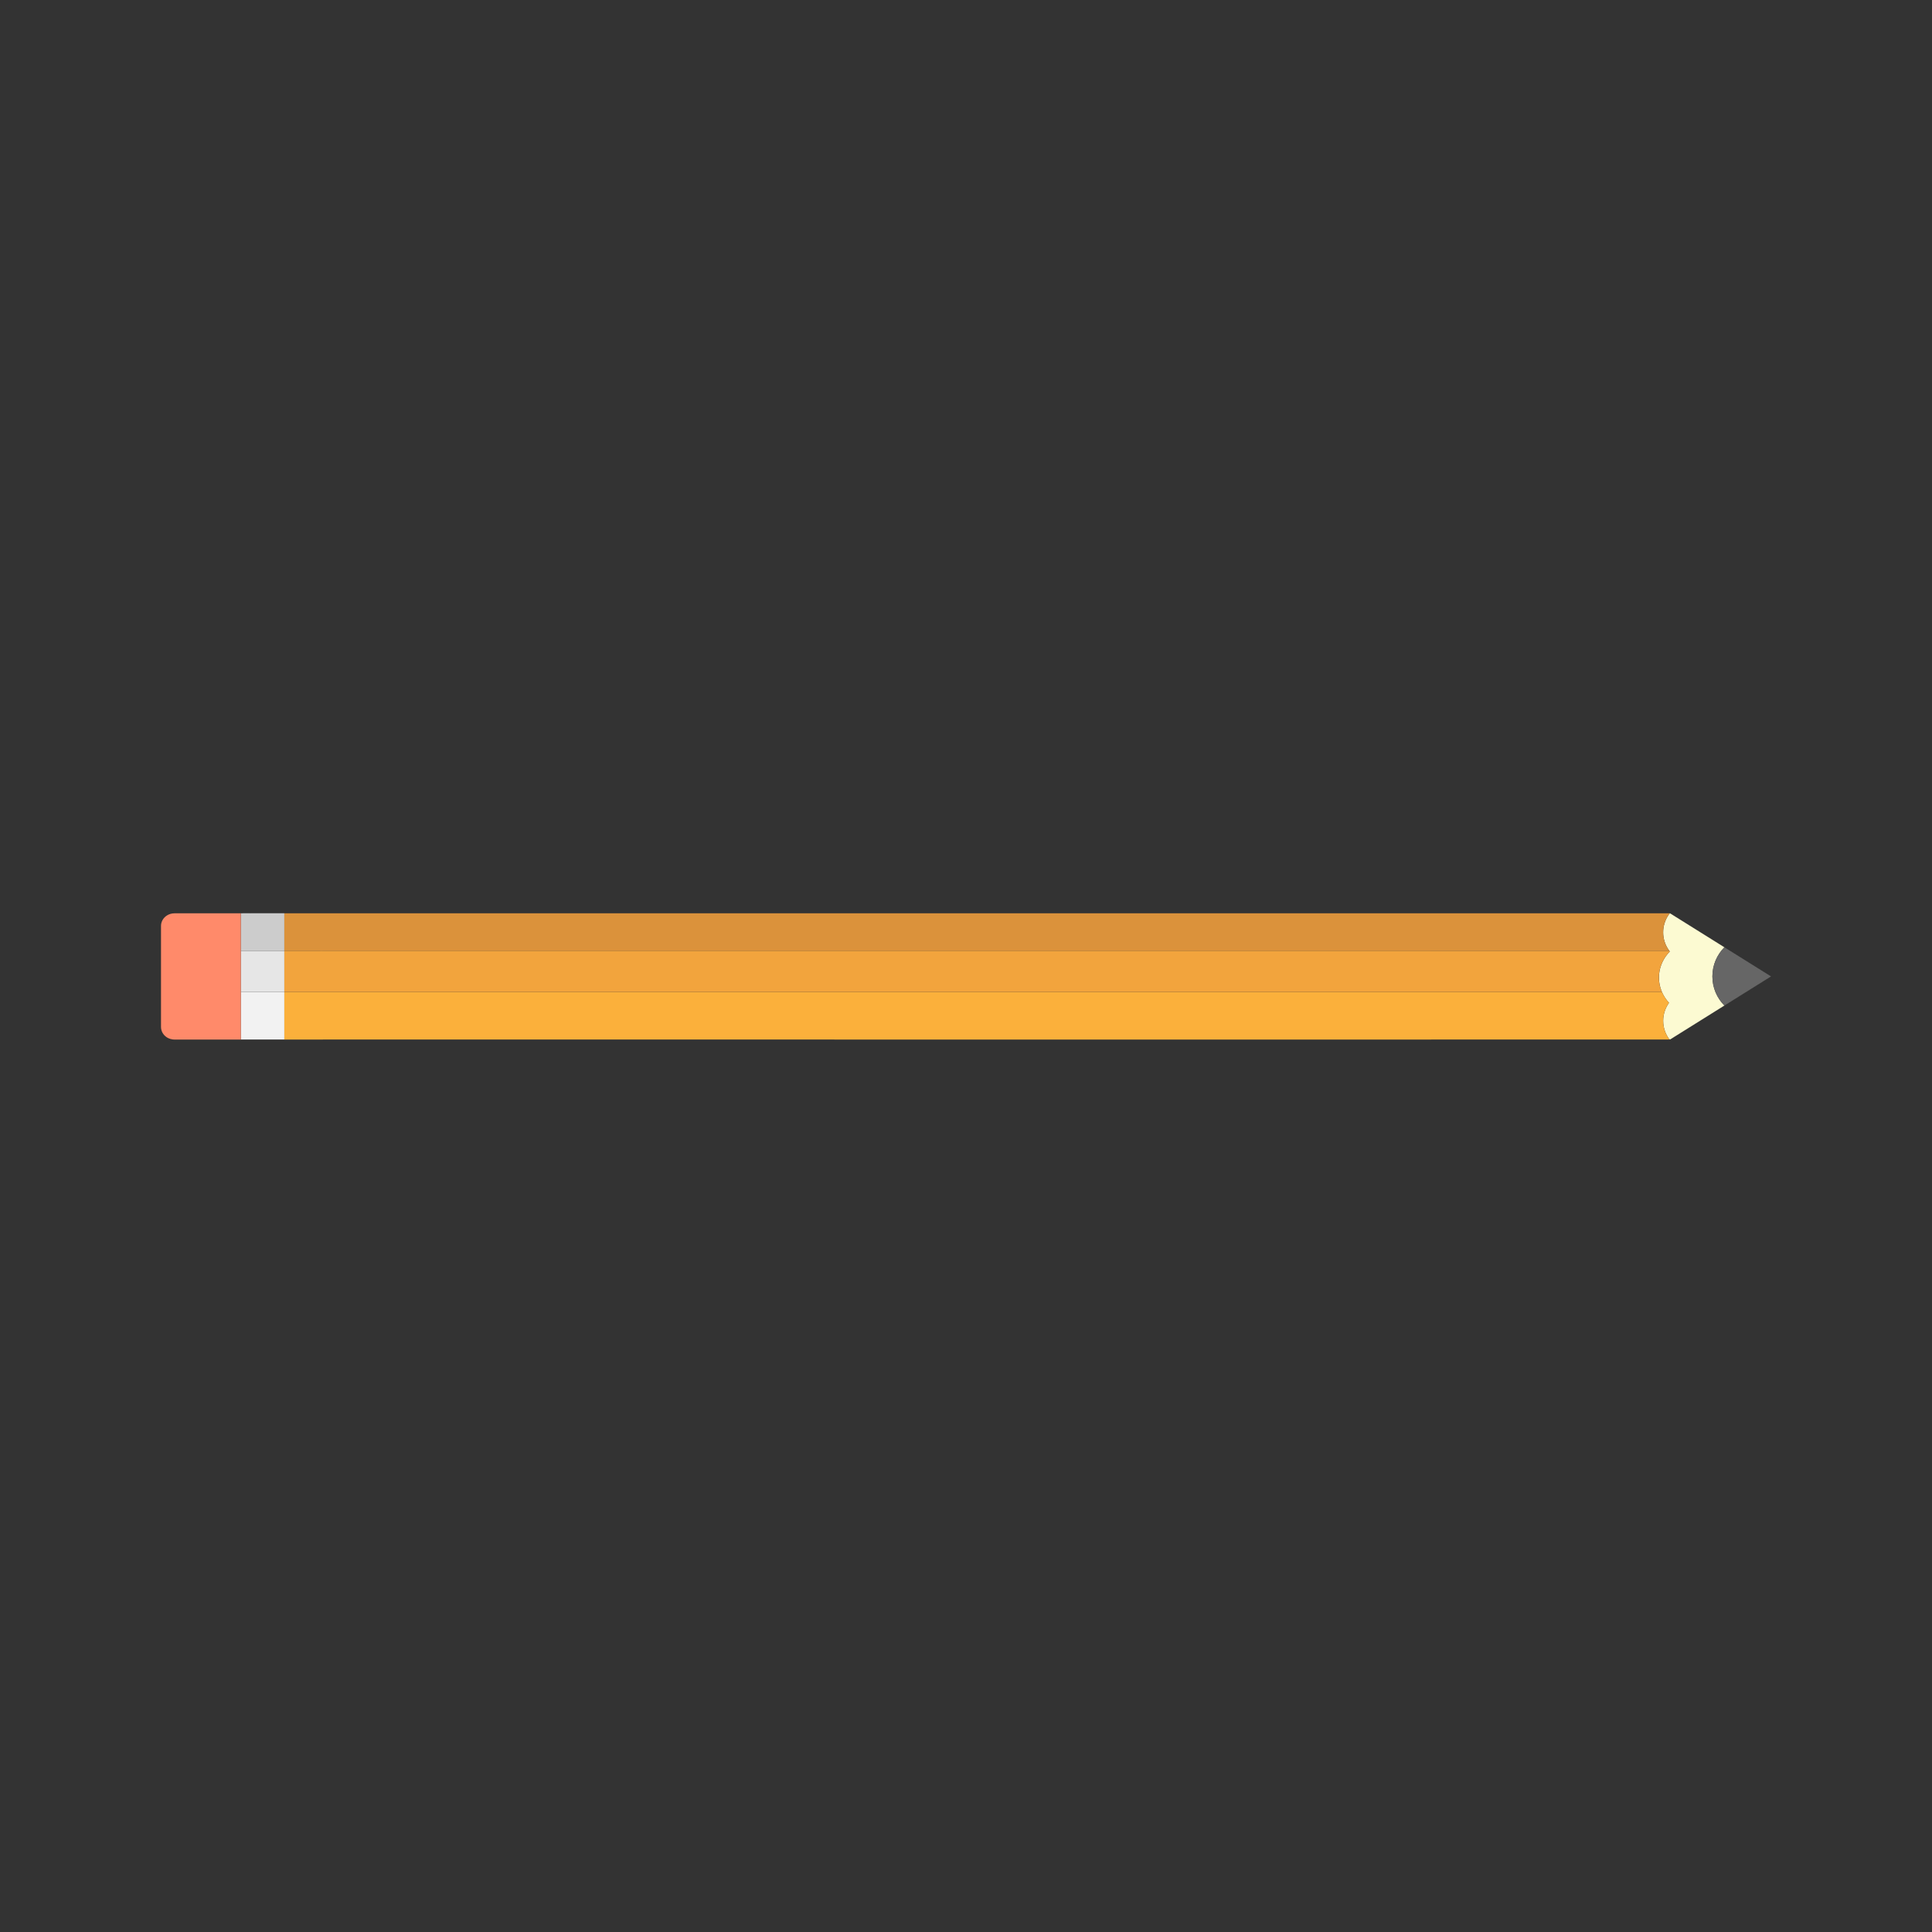 <svg:svg xmlns:svg="http://www.w3.org/2000/svg" enable-background="new 0 0 2652.497 270.891" height="3072" id="Layer_1" version="1.1" viewBox="-209.752 -1417.127 3072 3072" width="3072" x="0px" y="0px" xml:space="preserve">
<svg:rect x="-209.752" y="-1417.127" width="3072" height="3072" fill="#333333" stroke="none"/>
<svg:g>
	<svg:polygon fill="#E6E6E6" points="242.377,160.079 242.381,160.079 242.38,127.436 242.377,117.932  " />
	<svg:g>
		<svg:polygon fill="#F2F2F2" points="173.159,160.082 173.159,235.736 242.377,235.774 242.377,160.079   " />
		<svg:polygon fill="#E6E6E6" points="242.373,97.793 242.37,97.793 242.37,94.772 173.16,94.773 173.159,160.082     242.377,160.079 242.377,117.932   " />
		<svg:path d="M175.921,35.011c-0.002,0.026-0.003,0.053-0.005,0.079l66.454,0.002v-0.003h0.008v-0.078    H175.921z" fill="#CCCCCC" />
		<svg:rect fill="#CCCCCC" height="66.454" width="0" x="209.143" y="1.865" />
		<svg:rect fill="#CCCCCC" height="0.01" width="66.454" x="175.916" y="35.09" />
		<svg:polygon fill="#CCCCCC" points="175.916,35.101 175.916,35.101 242.37,35.139 242.37,35.099   " />
		<svg:polygon fill="#CCCCCC" points="242.37,35.139 175.185,35.101 173.16,35.101 173.16,94.769 242.37,94.767   " />
		<svg:rect fill="#CCCCCC" height="69.21" width="0.004" x="207.763" y="60.166" />
	</svg:g>
	<svg:path d="M163.421,35.094l-21.416,0h-0.003l-7.224,0L67.678,35.095   c-4.458,0.002-8.593,1.274-12.018,3.451c-5.682,3.61-9.41,9.709-9.412,16.627l0.004-0.004l-0.001,160.601   c0.002,7.607,4.509,14.225,11.165,17.631c2.282,1.168,4.818,1.953,7.511,2.276   c0.902,0.108,1.82,0.17,2.754,0.17h2.359h103.12v-0.001v-0.004v-0.106l0.001-75.654l0-65.308v-0.004   l0-59.668v-0.001v-0.006L163.421,35.094z" fill="#FF8A6A" />
	<svg:polygon fill="#FCFAD2" points="2445.655,35.053 2445.655,35.053 2445.655,35.053  " />
	<svg:path d="M2443.59,93.39c-5.562-8.094-8.791-17.694-8.788-28.035   c-0.002-10.106,3.08-19.513,8.416-27.491c-5.373,7.98-8.477,17.387-8.475,27.494   C2434.739,75.698,2437.991,85.296,2443.59,93.39z" fill="#FBB03B" />
	<svg:g>
		<svg:path d="M2606.143,135.491l-73.99,46.247c-11.802-11.881-19.103-28.242-19.1-46.315    c-0.003-18.069,7.295-34.428,19.103-46.307l-86.5-54.064l-0.777,0.486c-0.575,0.761-1.129,1.536-1.66,2.325    c-5.336,7.979-8.418,17.386-8.416,27.491c-0.004,10.341,3.225,19.941,8.788,28.035    c0.317,0.459,0.641,0.913,0.973,1.361h0.019c0.143,0.189,0.277,0.382,0.412,0.575    c0.121,0.159,0.237,0.323,0.36,0.481c-0.002,0.003-0.005,0.005-0.007,0.008c0.001,0.001,0.002,0.003,0.003,0.004    c-0.054,0.055-0.106,0.111-0.16,0.166c-0.55,0.575-1.058,1.18-1.59,1.77l-0.008-0.003h-0.069    c-0.477,0.526-0.944,1.06-1.402,1.6c-8.79,10.441-14.055,23.579-14.055,37.909    c0.001,15.338,6.019,29.329,15.969,40.096c-5.815,8.235-9.238,18.104-9.236,28.729l0.008-0.013    c-0.002,10.634,3.408,20.495,9.248,28.734l1.598,0.999l160.497-100.31    C2606.148,135.494,2606.145,135.493,2606.143,135.491z" fill="#FCFAD2" />
		<svg:path d="M2532.152,181.738l74.096-46.313l-74.093-46.309c-11.808,11.879-19.106,28.238-19.103,46.307    C2513.05,153.496,2520.35,169.857,2532.152,181.738z" fill="#666666" />
	</svg:g>
	<svg:path d="M2444.056,234.807c-5.84-8.239-9.25-18.1-9.248-28.735l-0.009,0.014   c-0.001-10.625,3.422-20.494,9.237-28.729c-4.818-5.212-8.709-11.182-11.446-17.693c-0.014-0-0.026,0-0.04-0.001   c0.057,0.134,0.11,0.269,0.168,0.402l-25.765-0.001l-51.154-0.002l-163.723-0.001l-102.426-0.001L299.497,160.055   v0.04l-57.119-0.002l0.008-0.003l-0.007-32.653l0.002,32.642h-0.004l-0.001,75.695v0.072h-0.072   c0,0,0.001,0.001,0.001,0.001l61.209-0.003v-0.04l403.386-0.003h130.456l1219.717,0.079   c3.916,0,7.79-0.03,11.628-0.079h287.097h35.209c0.116,0,0.231-0.008,0.345-0.011l53.405-0.003   C2444.518,235.465,2444.288,235.135,2444.056,234.807z" fill="#FBB03B" />
	<svg:path d="M2443.593,97.753l0.008,0.003c0.531-0.59,1.039-1.195,1.59-1.77   c-0.567,0.579-1.123,1.169-1.667,1.768H2443.593z" fill="#DB923B" />
	<svg:path d="M2444.878,35.538c0.123-0.162,0.239-0.328,0.364-0.489h-0.014h-89.43H299.497v0.04h-57.119   h-0.008v0.003v0.001v0.006v0.04V94.767v0.005v3.02h0.003l-0.001-3.015h0.005h0.001l61.137,0.002v-0.04   l1888.247,0.008l116.016,0.001l48.02,0l51.154,0.002l37.605,0.001h0.006c-0.332-0.449-0.656-0.903-0.973-1.361   c-5.6-8.094-8.851-17.692-8.847-28.033c-0.002-10.107,3.102-19.514,8.475-27.494   C2443.749,37.074,2444.303,36.299,2444.878,35.538z" fill="#DB923B" />
	<svg:path d="M2444.994,95.326c0.099,0.141,0.2,0.282,0.304,0.421c0.015,0.019,0.028,0.039,0.042,0.058   c0.002,0.003,0.005,0.007,0.007,0.01c0.002-0.003,0.005-0.005,0.007-0.008   C2445.231,95.649,2445.115,95.486,2444.994,95.326z" fill="#DB923B" />
	<svg:path d="M2445.347,95.815c-0.003-0.003-0.005-0.007-0.007-0.01c-0.015-0.019-0.028-0.039-0.042-0.058   c-0.105-0.139-0.205-0.279-0.304-0.421c-0.134-0.193-0.269-0.386-0.411-0.575h-0.02h-0.006l-37.605-0.001   l-51.154-0.002l-48.02-0l-116.016-0.001L299.497,94.74v0.04l-57.119-0.002h-0.001h-0.005l0.001,3.015   l0.004,20.139l0.002,9.505l0.007,32.653l-0.008,0.003l61.137,0.002v-0.04l1786.134,0.008l102.426,0.001l163.723,0.001   l51.154,0.002l25.765,0.001c-3.047-7.049-4.762-14.725-4.76-22.792c0-14.337,5.306-27.479,14.164-37.922   c0.458-0.54,0.925-1.074,1.402-1.6c0.543-0.599,1.1-1.188,1.667-1.768c0.054-0.055,0.106-0.111,0.16-0.166   C2445.349,95.818,2445.348,95.816,2445.347,95.815z" fill="#F2A43D" />
</svg:g>
</svg:svg>